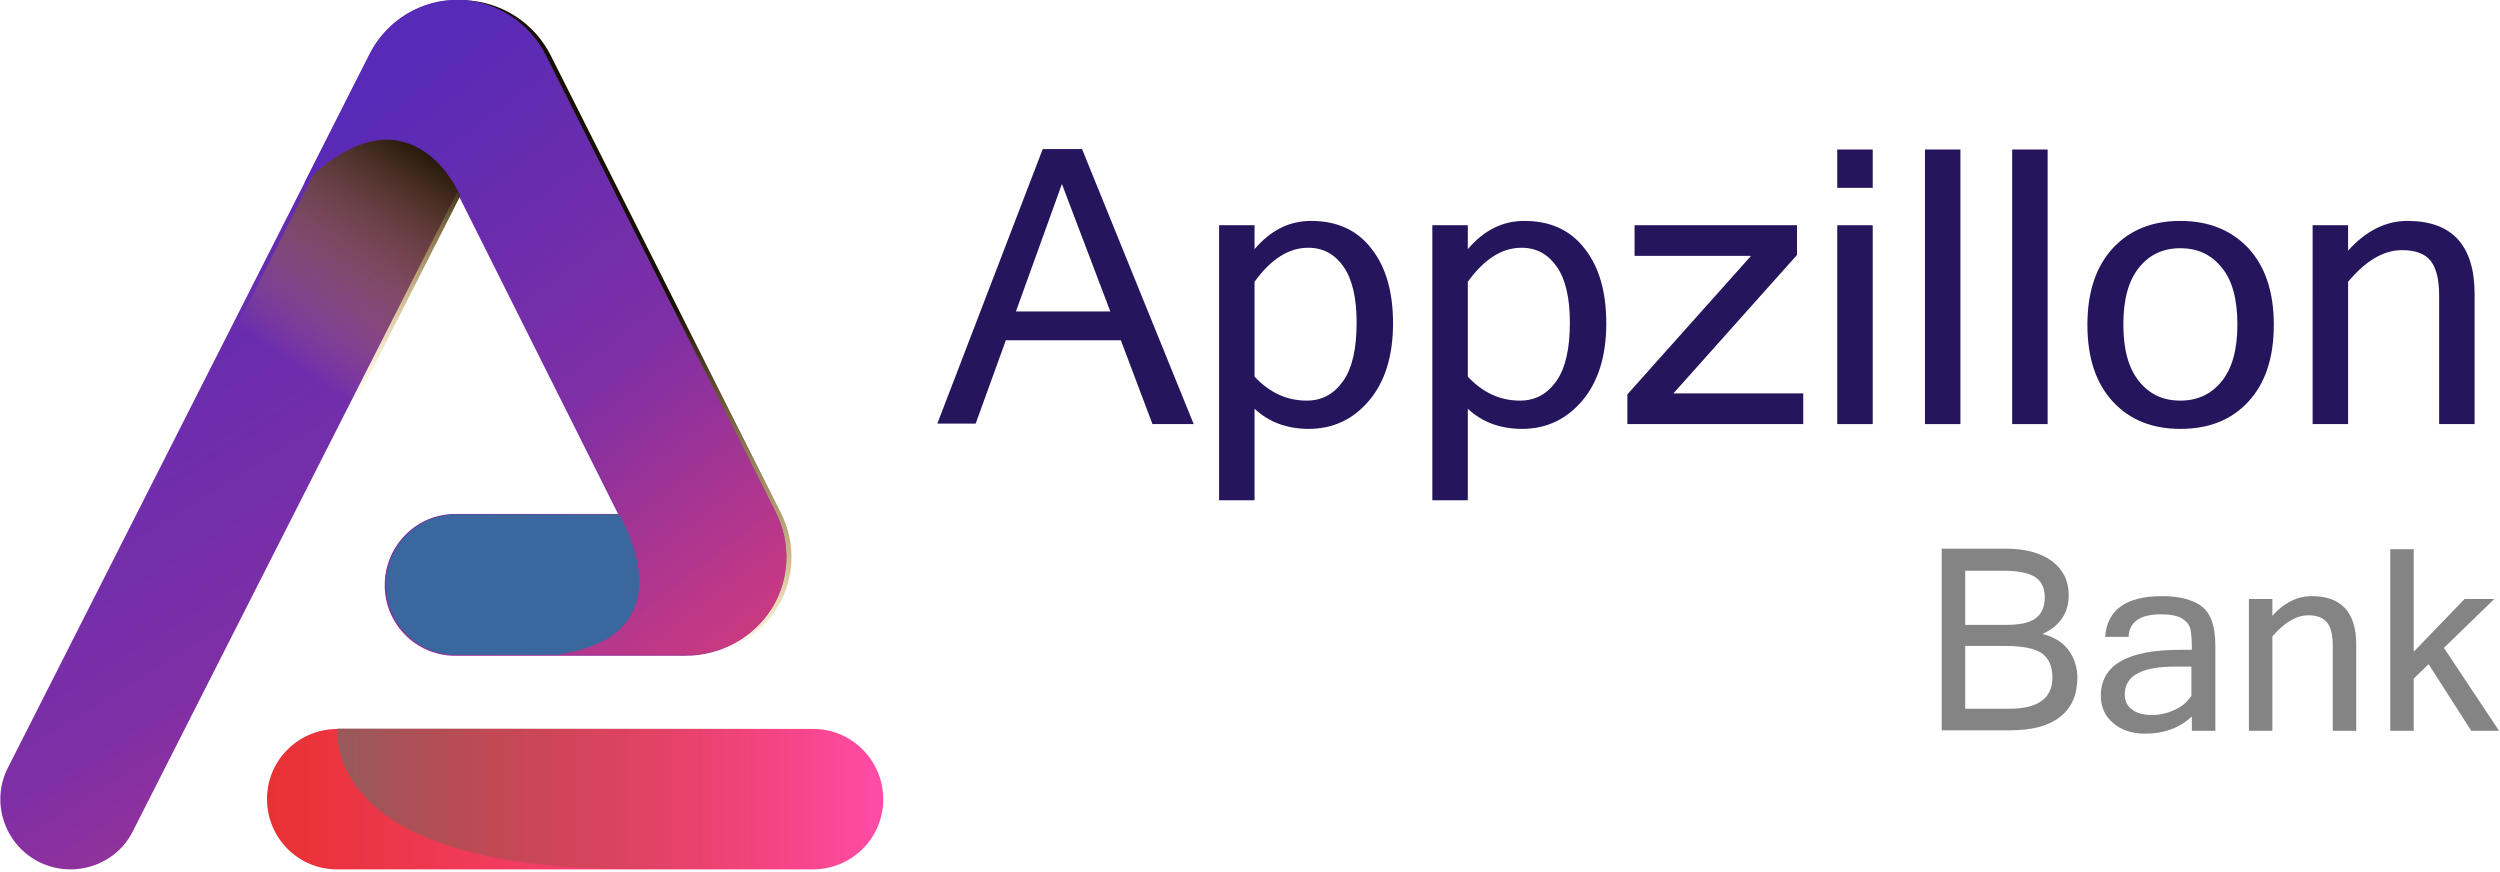 <?xml version="1.0" encoding="utf-8"?>
<!-- Generator: Adobe Illustrator 24.3.0, SVG Export Plug-In . SVG Version: 6.00 Build 0)  -->
<svg version="1.1" id="Layer_1" xmlns="http://www.w3.org/2000/svg" xmlns:xlink="http://www.w3.org/1999/xlink" x="0px" y="0px"
	 viewBox="0 0 521.7 181.9" style="enable-background:new 0 0 521.7 181.9;" xml:space="preserve">
<style type="text/css">
	.st0{fill:url(#Path_8041_1_);}
	.st1{fill:url(#Path_8042_1_);}
	.st2{fill:url(#Path_8043_1_);}
	.st3{fill:url(#Path_8044_1_);}
	.st4{fill:#39679E;}
	.st5{fill:url(#Path_8046_1_);}
	.st6{enable-background:new    ;}
	.st7{fill:#24155C;}
	.st8{fill:#848484;}
</style>
<g id="Group_3893" transform="translate(428.281 152.55)">
	<g id="Group_41">
		
			<linearGradient id="Path_8041_1_" gradientUnits="userSpaceOnUse" x1="-664.685" y1="437.06" x2="-664.018" y2="435.867" gradientTransform="matrix(164.082 0 0 -181.421 108658.695 79164.672)">
			<stop  offset="0" style="stop-color:#572AB7"/>
			<stop  offset="0.448" style="stop-color:#7E2FA5"/>
			<stop  offset="1" style="stop-color:#F43F6E"/>
		</linearGradient>
		<path id="Path_8041" class="st0" d="M-420.2,27.3L-420.2,27.3c-7.2-3.7-10.1-12.5-6.4-19.7l75.5-148.9
			c3.6-7.1,10.9-11.4,18.8-11.2c7.7,0.3,14.6,4.8,18,11.7l47.9,95.2c3.2,6.3,3,13.9-0.8,20c-3.9,6.2-10.7,9.9-18.1,9.9h-48
			c-8.1,0-14.7-6.6-14.7-14.7c0,0,0,0,0,0l0,0c0-8.1,6.6-14.7,14.7-14.7h34.1l-33.7-67.3l-67.7,133.4
			C-404.2,28.1-413,30.9-420.2,27.3z"/>
	</g>
	<g id="Group_42" transform="translate(1.04)">
		
			<linearGradient id="Path_8042_1_" gradientUnits="userSpaceOnUse" x1="-665.097" y1="436.898" x2="-665.261" y2="436.633" gradientTransform="matrix(164.082 0 0 -181.421 108829.336 79164.672)">
			<stop  offset="0" style="stop-color:#181000"/>
			<stop  offset="1" style="stop-color:#FFB41E;stop-opacity:0"/>
		</linearGradient>
		<path id="Path_8042" class="st1" d="M-420.2,27.3L-420.2,27.3c-7.2-3.7-10.1-12.5-6.4-19.7l75.5-148.9
			c3.6-7.1,10.9-11.4,18.8-11.2c7.7,0.3,14.6,4.8,18,11.7l47.9,95.2c3.2,6.3,3,13.9-0.8,20c-3.9,6.2-10.7,9.9-18.1,9.9h-48
			c-8.1,0-14.7-6.6-14.7-14.7c0,0,0,0,0,0l0,0c0-8.1,6.6-14.7,14.7-14.7h34.1l-33.7-67.3l-67.7,133.4
			C-404.2,28.1-413,30.9-420.2,27.3z"/>
	</g>
	<g id="Group_43" transform="translate(55.835 152.075)">
		
			<linearGradient id="Path_8043_1_" gradientUnits="userSpaceOnUse" x1="-720.267" y1="272.971" x2="-719.267" y2="272.971" gradientTransform="matrix(128.703 0 0 -29.344 92271.906 7872.18)">
			<stop  offset="0" style="stop-color:#E83131"/>
			<stop  offset="1" style="stop-color:#FF4CA8"/>
		</linearGradient>
		<path id="Path_8043" class="st2" d="M-314.5-123.2h-99.1c-8.1,0.1-14.7-6.4-14.8-14.5c-0.1-8.1,6.4-14.7,14.5-14.8
			c0.1,0,0.2,0,0.2,0h99.1c8.1-0.1,14.7,6.4,14.8,14.5c0.1,8.1-6.4,14.7-14.5,14.8C-314.3-123.2-314.4-123.2-314.5-123.2z"/>
	</g>
	
		<linearGradient id="Path_8044_1_" gradientUnits="userSpaceOnUse" x1="-663.747" y1="436.338" x2="-663.08" y2="435.145" gradientTransform="matrix(100.692 0 0 -136.692 66486.43 59508.598)">
		<stop  offset="0" style="stop-color:#572AB7"/>
		<stop  offset="0.448" style="stop-color:#7E2FA5"/>
		<stop  offset="1" style="stop-color:#F43F6E"/>
	</linearGradient>
	<path id="Path_8044" class="st3" d="M-267.2-25.7c3.7-6.1,4-13.6,0.8-20l-47.9-95.2c-3.4-6.9-10.3-11.4-18-11.7
		c-7.9-0.2-15.2,4.2-18.8,11.2l-13.7,27.1l0,0c21.7-21.4,32.1,1.7,32.1,1.7l33.7,67.3h-34.1c-8.1-0.1-14.7,6.4-14.8,14.5
		c-0.1,8.1,6.4,14.7,14.5,14.8c0.1,0,0.2,0,0.2,0h48C-277.9-15.8-271.1-19.5-267.2-25.7z"/>
	<path id="Path_8045" class="st4" d="M-299.1-45.2h-34.1c-8.1,0.1-14.6,6.7-14.5,14.8c0.1,8,6.5,14.5,14.5,14.5h20.8
		C-283.5-19.7-299.1-45.2-299.1-45.2z"/>
	
		<linearGradient id="Path_8046_1_" gradientUnits="userSpaceOnUse" x1="-664.19" y1="425.046" x2="-663.19" y2="425.046" gradientTransform="matrix(113.844 0 0 -29.343 75256.32 12486.301)">
		<stop  offset="0" style="stop-color:#965A5D"/>
		<stop  offset="1" style="stop-color:#E93237;stop-opacity:0"/>
	</linearGradient>
	<path id="Path_8046" class="st5" d="M-244,14.2c0-8.1-6.6-14.7-14.7-14.7h-99.1c0,0-4.2,29.3,61,29.3h38.1
		C-250.6,28.9-244,22.3-244,14.2C-244,14.2-244,14.2-244,14.2z"/>
</g>
<g class="st6">
	<path class="st7" d="M249.1,88.5h-8.6L233.9,71h-24l-6.3,17.4h-8l22-57.3h8.2L249.1,88.5z M231.7,65l-10.1-26.6L212,65H231.7z"/>
	<path class="st7" d="M261.8,52c3.3-3.9,7.2-5.9,11.8-5.9c5.4,0,9.6,1.9,12.6,5.8c3,3.8,4.5,9,4.5,15.6c0,6.8-1.7,12.2-5,16.1
		s-7.5,5.9-12.6,5.9c-4.5,0-8.3-1.4-11.3-4.2v19.1h-7.4V47h7.4V52z M261.8,78.6c3.2,3.4,6.8,5,10.9,5c3.2,0,5.7-1.4,7.6-4.1
		c1.9-2.7,2.8-6.8,2.8-12.2c0-5.1-0.9-9-2.7-11.6c-1.8-2.6-4.2-4-7.4-4c-4.1,0-7.8,2.4-11.2,7.1V78.6z"/>
	<path class="st7" d="M306.3,52c3.3-3.9,7.2-5.9,11.8-5.9c5.4,0,9.6,1.9,12.6,5.8c3,3.8,4.5,9,4.5,15.6c0,6.8-1.7,12.2-5,16.1
		s-7.5,5.9-12.6,5.9c-4.5,0-8.3-1.4-11.3-4.2v19.1h-7.4V47h7.4V52z M306.3,78.6c3.2,3.4,6.8,5,10.9,5c3.2,0,5.7-1.4,7.6-4.1
		c1.9-2.7,2.8-6.8,2.8-12.2c0-5.1-0.9-9-2.7-11.6c-1.8-2.6-4.2-4-7.4-4c-4.1,0-7.8,2.4-11.2,7.1V78.6z"/>
	<path class="st7" d="M376.3,88.5h-36.7v-6.2l25.8-28.9h-24.3V47H375v6.2l-25.8,28.9h27.1V88.5z"/>
	<path class="st7" d="M390.8,39.2h-7.4v-8h7.4V39.2z M390.8,88.5h-7.4V47h7.4V88.5z"/>
	<path class="st7" d="M409.1,88.5h-7.4V31.2h7.4V88.5z"/>
	<path class="st7" d="M427.3,88.5h-7.4V31.2h7.4V88.5z"/>
	<path class="st7" d="M455,46.1c5.9,0,10.6,1.9,14.2,5.7c3.5,3.8,5.3,9.1,5.3,16c0,6.9-1.8,12.2-5.3,16c-3.5,3.8-8.2,5.7-14.2,5.7
		c-5.9,0-10.6-1.9-14.1-5.7c-3.5-3.8-5.3-9.1-5.3-16c0-6.9,1.8-12.2,5.3-16C444.4,48,449.1,46.1,455,46.1z M455,83.6
		c3.5,0,6.4-1.3,8.6-4c2.2-2.7,3.3-6.6,3.3-11.9c0-5.3-1.1-9.3-3.3-11.9c-2.2-2.7-5-4-8.6-4s-6.4,1.3-8.6,4
		c-2.2,2.7-3.3,6.6-3.3,11.9c0,5.3,1.1,9.2,3.3,11.9C448.6,82.3,451.4,83.6,455,83.6z"/>
	<path class="st7" d="M490,52.3c3.7-4.1,7.8-6.2,12.4-6.2c9.3,0,14,5.1,14,15.3v27.1h-7.4V61.7c0-3.4-0.6-5.8-1.8-7.3
		s-3.2-2.2-6-2.2c-3.8,0-7.5,2.2-11.2,6.6v29.7h-7.4V47h7.4V52.3z"/>
</g>
<g class="st6">
	<path class="st8" d="M433.5,141.4c0,3.6-1.2,6.3-3.6,8.2c-2.4,1.9-5.9,2.8-10.5,2.8h-14.2v-37.9h13.5c4,0,7.2,0.9,9.5,2.6
		c2.3,1.7,3.5,4.1,3.5,7.1c0,3.7-1.8,6.4-5.5,8.1c2.5,0.6,4.3,1.8,5.5,3.4C432.9,137.4,433.5,139.3,433.5,141.4z M410.2,130.4h8.4
		c2.8,0,4.8-0.4,6.1-1.3c1.3-0.9,2-2.4,2-4.4c0-1.9-0.6-3.3-1.9-4.2c-1.3-0.9-3.5-1.4-6.7-1.4h-8V130.4z M410.2,147.9h9.1
		c6,0,9-2.2,9-6.5c0-2.3-0.7-3.9-2.1-5c-1.4-1-3.9-1.6-7.6-1.6h-8.5V147.9z"/>
	<path class="st8" d="M457.3,149.6c-2.5,2.3-5.7,3.5-9.6,3.5c-2.7,0-5-0.7-6.7-2.2c-1.8-1.5-2.6-3.4-2.6-5.7c0-6.4,5.5-9.6,16.6-9.6
		h2.4c0-2-0.1-3.4-0.3-4.3s-0.8-1.6-1.7-2.2c-0.9-0.6-2.5-0.9-4.5-0.9c-4.3,0-6.6,1.6-6.7,4.7h-4.9c0.4-5.6,4.3-8.5,11.9-8.5
		c3.5,0,6.3,0.7,8.2,2.1s2.9,4.1,2.9,8.2v17.8h-4.9V149.6z M457.3,145.2v-6.1h-3.3c-7.1,0-10.6,1.9-10.6,5.8c0,1.4,0.5,2.5,1.6,3.2
		c1,0.8,2.4,1.1,4.2,1.1c1.6,0,3.2-0.4,4.7-1.1S456.4,146.5,457.3,145.2z"/>
	<path class="st8" d="M474.2,128.5c2.4-2.7,5.2-4.1,8.2-4.1c6.2,0,9.3,3.4,9.3,10.1v18h-4.9v-17.8c0-2.2-0.4-3.9-1.2-4.8
		c-0.8-1-2.1-1.5-3.9-1.5c-2.5,0-5,1.5-7.5,4.4v19.7h-4.9V125h4.9V128.5z"/>
	<path class="st8" d="M521.5,152.5h-5.8l-8.9-13.9l-3.1,3v10.9h-4.9v-37.9h4.9V136l10.6-11h6.2L510,135.2L521.5,152.5z"/>
</g>
</svg>
